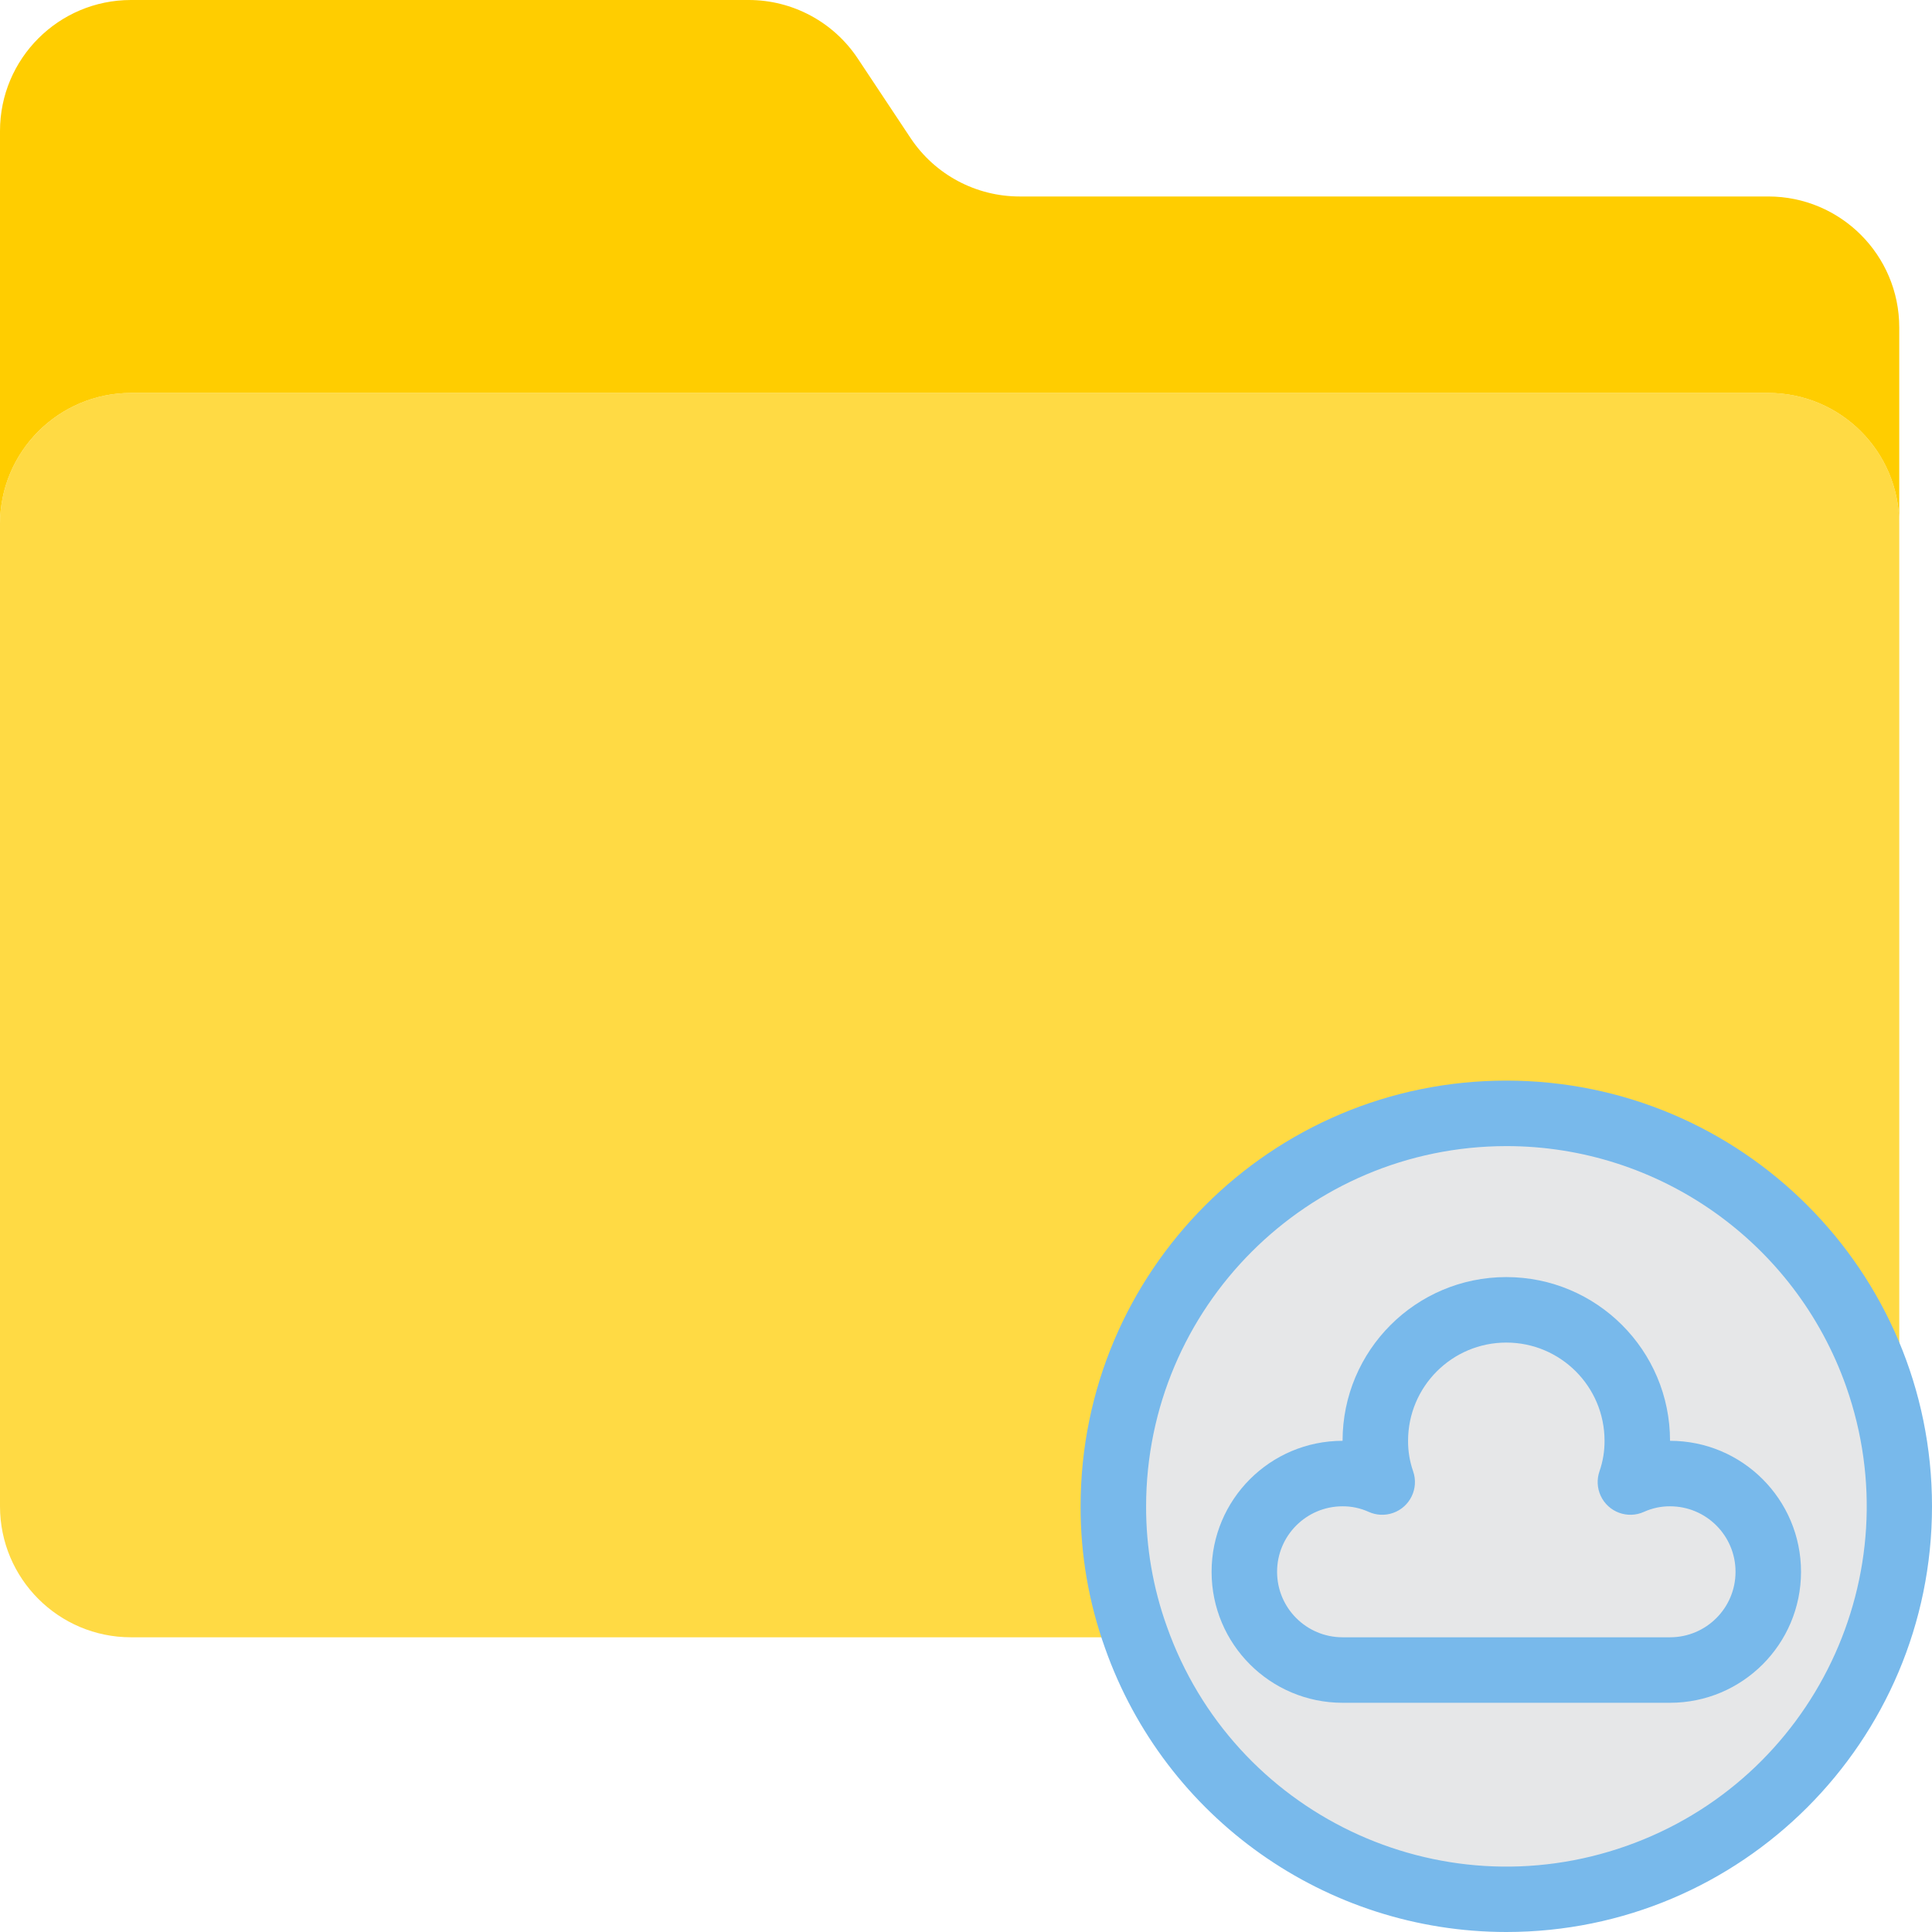 <?xml version="1.0" encoding="iso-8859-1"?>
<!-- Generator: Adobe Illustrator 19.0.0, SVG Export Plug-In . SVG Version: 6.00 Build 0)  -->
<svg version="1.1" id="Capa_1" xmlns="http://www.w3.org/2000/svg" xmlns:xlink="http://www.w3.org/1999/xlink" x="0px" y="0px"
	 viewBox="0 0 512 512" style="enable-background:new 0 0 512 512;" xml:space="preserve">
<path style="fill:#FFDA44;" d="M468.61,104.136H34.712C15.542,104.136,0,119.678,0,138.847v260.339
	c0,19.17,15.542,34.712,34.712,34.712h266.327c-3.983-11.134-6.014-22.884-5.988-34.712c0-57.509,46.627-104.136,104.136-104.136
	s104.136,46.627,104.136,104.136V138.847C503.322,119.678,487.78,104.136,468.61,104.136z"/>
<path style="fill:#FFCD00;" d="M468.61,52.068H270.232c-11.611,0.009-22.459-5.788-28.898-15.447l-14.058-21.174
	C220.837,5.788,209.989-0.009,198.378,0H34.712C15.542,0,0,15.542,0,34.712v104.136c0-19.17,15.542-34.712,34.712-34.712H468.61
	c19.17,0,34.712,15.542,34.712,34.712V86.78C503.322,67.61,487.78,52.068,468.61,52.068z"/>
<g>
	<path style="fill:#E6E7E8;" d="M399.186,295.051c-57.509,0-104.136,46.627-104.136,104.136
		c-0.026,11.828,2.005,23.578,5.988,34.712c19.17,54.22,78.666,82.64,132.894,63.471c54.22-19.17,82.64-78.666,63.471-132.894
		C482.686,322.855,443.331,295.034,399.186,295.051z M442.576,442.576h-86.78c-14.379,0-26.034-11.655-26.034-26.034
		s11.654-26.034,26.034-26.034c3.619-0.017,7.203,0.755,10.5,2.256c-1.224-3.515-1.84-7.211-1.822-10.934
		c0-19.17,15.542-34.712,34.712-34.712c19.17,0,34.712,15.542,34.712,34.712c0.017,3.723-0.599,7.42-1.822,10.934
		c3.298-1.501,6.882-2.274,10.5-2.256c14.379,0,26.034,11.655,26.034,26.034S456.956,442.576,442.576,442.576z"/>
	<path style="fill:#E6E7E8;" d="M442.576,390.508c-3.619-0.017-7.203,0.755-10.5,2.256c1.224-3.515,1.84-7.211,1.822-10.934
		c0-19.17-15.542-34.712-34.712-34.712c-19.17,0-34.712,15.542-34.712,34.712c-0.017,3.723,0.599,7.42,1.822,10.934
		c-3.298-1.501-6.882-2.274-10.5-2.256c-14.379,0-26.034,11.655-26.034,26.034s11.654,26.034,26.034,26.034h86.78
		c14.379,0,26.034-11.655,26.034-26.034S456.956,390.508,442.576,390.508z"/>
</g>
<g>
	<path style="fill:#78B9EB;" d="M399.186,512c-47.798-0.017-90.398-30.156-106.331-75.221c-4.322-12.062-6.517-24.784-6.482-37.593
		c0-62.308,50.506-112.814,112.814-112.814S512,336.879,512,399.186S461.494,512,399.186,512z M399.186,303.729
		c-52.693,0.061-95.397,42.765-95.458,95.458c-0.026,10.83,1.822,21.582,5.476,31.779c17.547,49.716,72.079,75.785,121.795,58.238
		s75.785-72.079,58.238-121.795C475.752,329.233,439.669,303.711,399.186,303.729z"/>
	<path style="fill:#78B9EB;" d="M442.576,451.254h-86.78c-19.17,0-34.712-15.542-34.712-34.712s15.542-34.712,34.712-34.712
		c0-23.96,19.43-43.39,43.39-43.39c23.96,0,43.39,19.43,43.39,43.39c19.17,0,34.712,15.542,34.712,34.712
		S461.746,451.254,442.576,451.254z M355.797,399.186c-9.589,0-17.356,7.767-17.356,17.356s7.767,17.356,17.356,17.356h86.78
		c9.589,0,17.356-7.767,17.356-17.356s-7.767-17.356-17.356-17.356c-2.369-0.017-4.721,0.486-6.882,1.458
		c-4.356,1.996-9.511,0.087-11.507-4.27c-0.937-2.039-1.041-4.365-0.304-6.482c0.902-2.595,1.354-5.32,1.336-8.062
		c0-14.379-11.654-26.034-26.034-26.034c-14.379,0-26.034,11.654-26.034,26.034c-0.017,2.742,0.434,5.467,1.336,8.062
		c1.579,4.521-0.798,9.476-5.328,11.056c-2.117,0.738-4.443,0.634-6.482-0.304C360.517,399.672,358.166,399.169,355.797,399.186z"/>
</g>
<g>
</g>
<g>
</g>
<g>
</g>
<g>
</g>
<g>
</g>
<g>
</g>
<g>
</g>
<g>
</g>
<g>
</g>
<g>
</g>
<g>
</g>
<g>
</g>
<g>
</g>
<g>
</g>
<g>
</g>
</svg>
